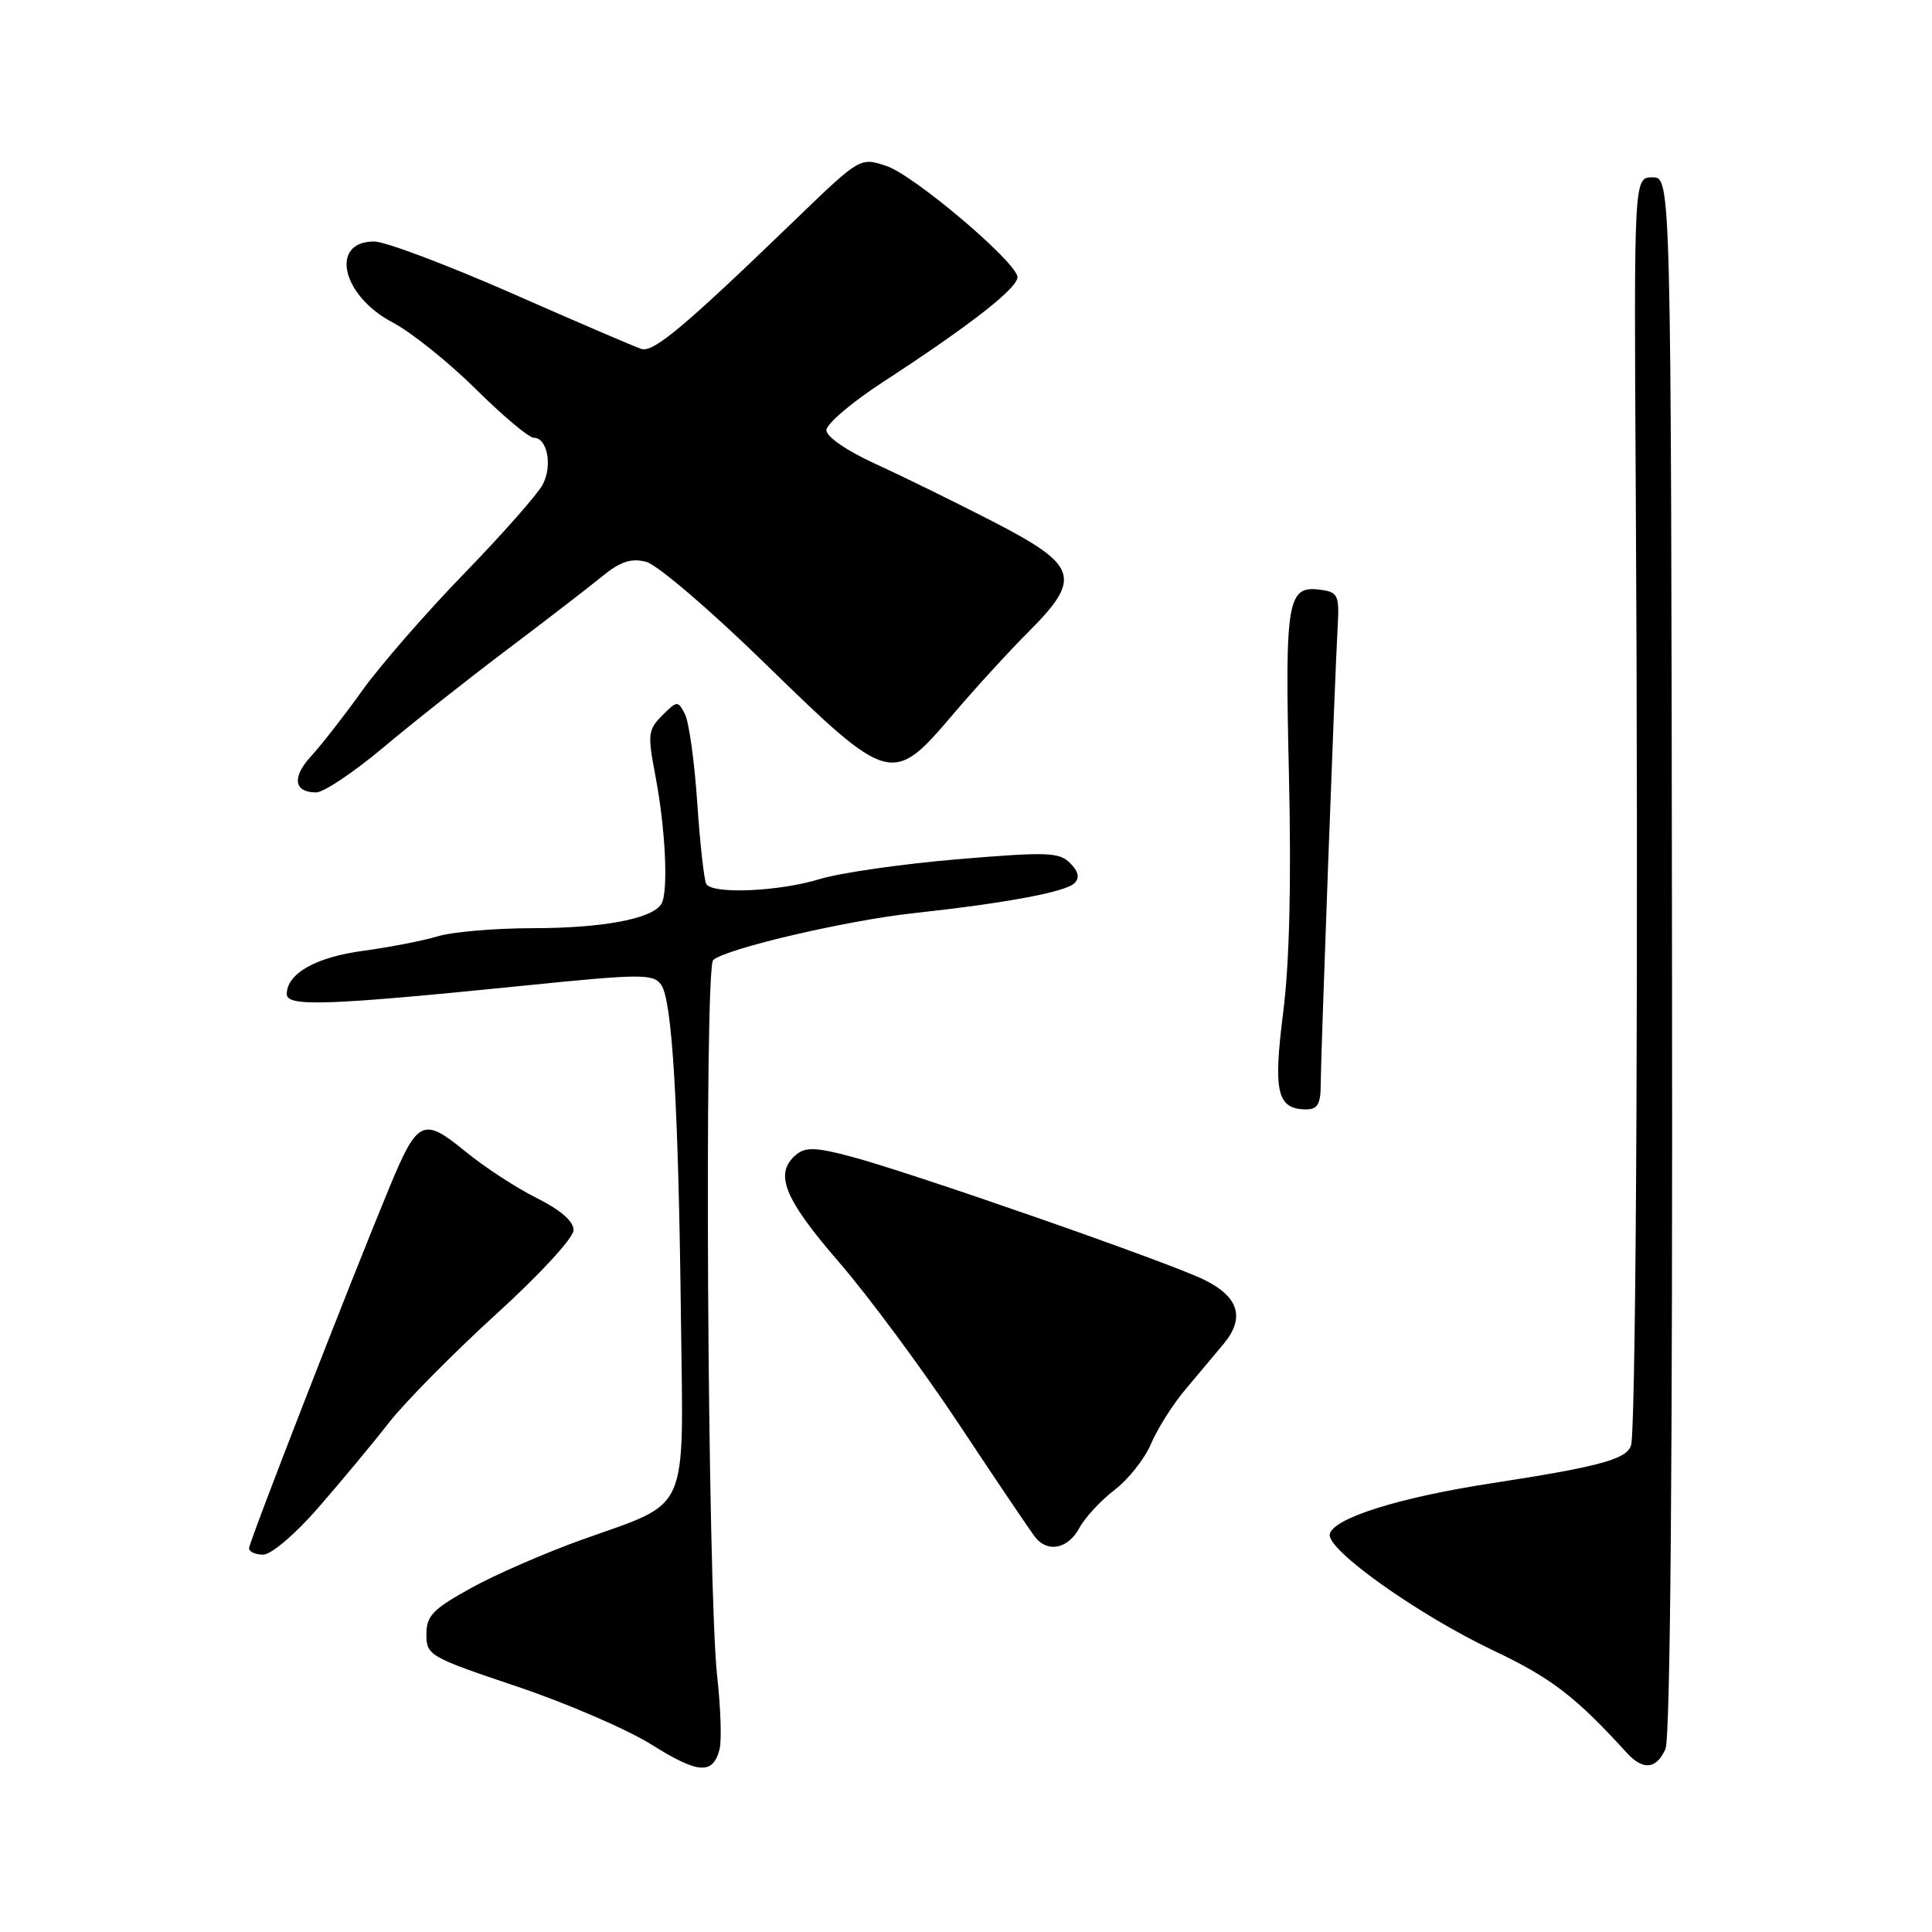 <?xml version="1.0" encoding="UTF-8" standalone="no"?>
<!DOCTYPE svg PUBLIC "-//W3C//DTD SVG 1.1//EN" "http://www.w3.org/Graphics/SVG/1.1/DTD/svg11.dtd" >
<svg xmlns="http://www.w3.org/2000/svg" xmlns:xlink="http://www.w3.org/1999/xlink" version="1.1" viewBox="0 0 256 256">
 <g >
 <path fill="currentColor"
d=" M 95.34 231.80 C 95.64 230.66 95.50 226.31 95.03 222.12 C 93.75 210.68 93.29 128.29 94.50 127.21 C 96.19 125.70 112.14 121.97 121.05 121.00 C 133.36 119.66 141.21 118.19 142.38 117.02 C 143.09 116.31 142.91 115.48 141.79 114.36 C 140.34 112.91 138.75 112.86 126.83 113.86 C 119.50 114.48 111.29 115.66 108.59 116.49 C 103.25 118.13 94.44 118.52 93.59 117.14 C 93.30 116.67 92.76 111.84 92.39 106.39 C 92.03 100.95 91.29 95.66 90.76 94.63 C 89.83 92.82 89.73 92.82 87.75 94.80 C 85.87 96.68 85.80 97.31 86.82 102.67 C 88.19 109.80 88.59 118.24 87.63 119.78 C 86.41 121.76 79.84 122.99 70.49 122.99 C 65.54 123.00 59.91 123.48 57.99 124.07 C 56.07 124.65 51.65 125.51 48.18 125.98 C 41.85 126.82 38.00 129.00 38.00 131.73 C 38.00 133.43 43.47 133.23 69.47 130.60 C 84.97 129.03 86.54 129.02 87.60 130.47 C 89.07 132.48 89.90 146.38 90.23 174.84 C 90.55 201.04 91.53 198.86 77.13 204.01 C 72.27 205.75 65.64 208.64 62.40 210.43 C 57.33 213.24 56.50 214.10 56.50 216.57 C 56.50 219.34 56.89 219.57 68.50 223.47 C 75.10 225.69 83.13 229.16 86.35 231.18 C 92.52 235.05 94.46 235.19 95.34 231.80 Z  M 220.68 231.75 C 221.33 230.29 221.64 193.36 221.55 126.50 C 221.42 23.50 221.42 23.50 218.96 23.50 C 216.50 23.50 216.50 23.50 216.75 65.50 C 217.10 123.31 216.82 185.30 216.18 191.21 C 215.96 193.26 212.52 194.25 197.70 196.53 C 185.38 198.42 176.64 201.17 176.20 203.29 C 175.78 205.36 187.94 213.99 198.00 218.76 C 205.56 222.35 208.78 224.82 215.55 232.25 C 217.71 234.62 219.48 234.45 220.68 231.75 Z  M 42.20 199.75 C 45.19 196.31 49.41 191.24 51.57 188.47 C 53.74 185.71 60.12 179.25 65.75 174.13 C 71.56 168.84 76.00 164.02 76.00 162.99 C 76.00 161.82 74.27 160.32 71.10 158.74 C 68.40 157.39 64.12 154.60 61.60 152.52 C 56.07 148.00 55.32 148.36 51.62 157.29 C 46.40 169.89 33.00 204.33 33.00 205.15 C 33.00 205.62 33.85 206.00 34.88 206.00 C 35.93 206.00 39.14 203.27 42.20 199.75 Z  M 143.01 202.48 C 143.75 201.10 145.86 198.82 147.69 197.42 C 149.52 196.02 151.69 193.28 152.51 191.33 C 153.33 189.37 155.37 186.14 157.05 184.14 C 158.73 182.14 161.01 179.42 162.11 178.11 C 165.02 174.62 164.17 171.83 159.51 169.55 C 154.71 167.21 120.82 155.39 112.76 153.25 C 108.14 152.02 106.74 151.97 105.51 152.99 C 102.53 155.46 103.85 158.78 111.16 167.23 C 115.10 171.78 122.34 181.57 127.26 189.00 C 132.18 196.43 136.66 203.06 137.22 203.75 C 138.88 205.78 141.56 205.19 143.01 202.48 Z  M 175.00 143.75 C 175.01 140.04 176.86 89.81 177.25 83.00 C 177.48 78.90 177.28 78.47 175.06 78.16 C 170.56 77.52 170.25 79.33 170.79 102.64 C 171.12 117.02 170.86 127.60 170.03 134.15 C 168.68 144.75 169.22 147.00 173.12 147.00 C 174.57 147.00 175.00 146.26 175.00 143.75 Z  M 50.70 99.12 C 54.55 95.88 61.93 90.05 67.10 86.15 C 72.27 82.25 77.95 77.87 79.73 76.42 C 82.18 74.41 83.60 73.93 85.60 74.44 C 87.07 74.80 94.11 80.83 101.51 88.05 C 117.82 103.96 118.27 104.08 126.19 94.76 C 129.11 91.32 133.66 86.34 136.31 83.69 C 143.41 76.58 142.87 74.92 131.50 69.07 C 126.55 66.52 119.58 63.10 116.00 61.47 C 112.22 59.74 109.50 57.87 109.50 57.00 C 109.50 56.17 112.88 53.30 117.00 50.62 C 128.85 42.90 135.14 37.95 134.81 36.61 C 134.24 34.32 120.99 23.15 117.45 21.99 C 113.96 20.83 113.96 20.83 105.23 29.26 C 90.74 43.25 86.58 46.74 85.00 46.24 C 84.17 45.98 76.46 42.67 67.86 38.88 C 59.26 35.10 51.03 32.00 49.58 32.00 C 43.65 32.00 45.27 39.17 52.00 42.71 C 54.48 44.01 59.44 47.99 63.03 51.54 C 66.61 55.09 70.07 58.00 70.71 58.00 C 72.52 58.00 73.24 61.69 71.91 64.21 C 71.25 65.47 66.57 70.78 61.50 76.00 C 56.44 81.22 50.36 88.20 48.00 91.50 C 45.64 94.80 42.60 98.70 41.25 100.17 C 38.65 102.98 38.92 105.00 41.90 105.00 C 42.89 105.00 46.84 102.35 50.70 99.12 Z "/>
</g>
</svg>